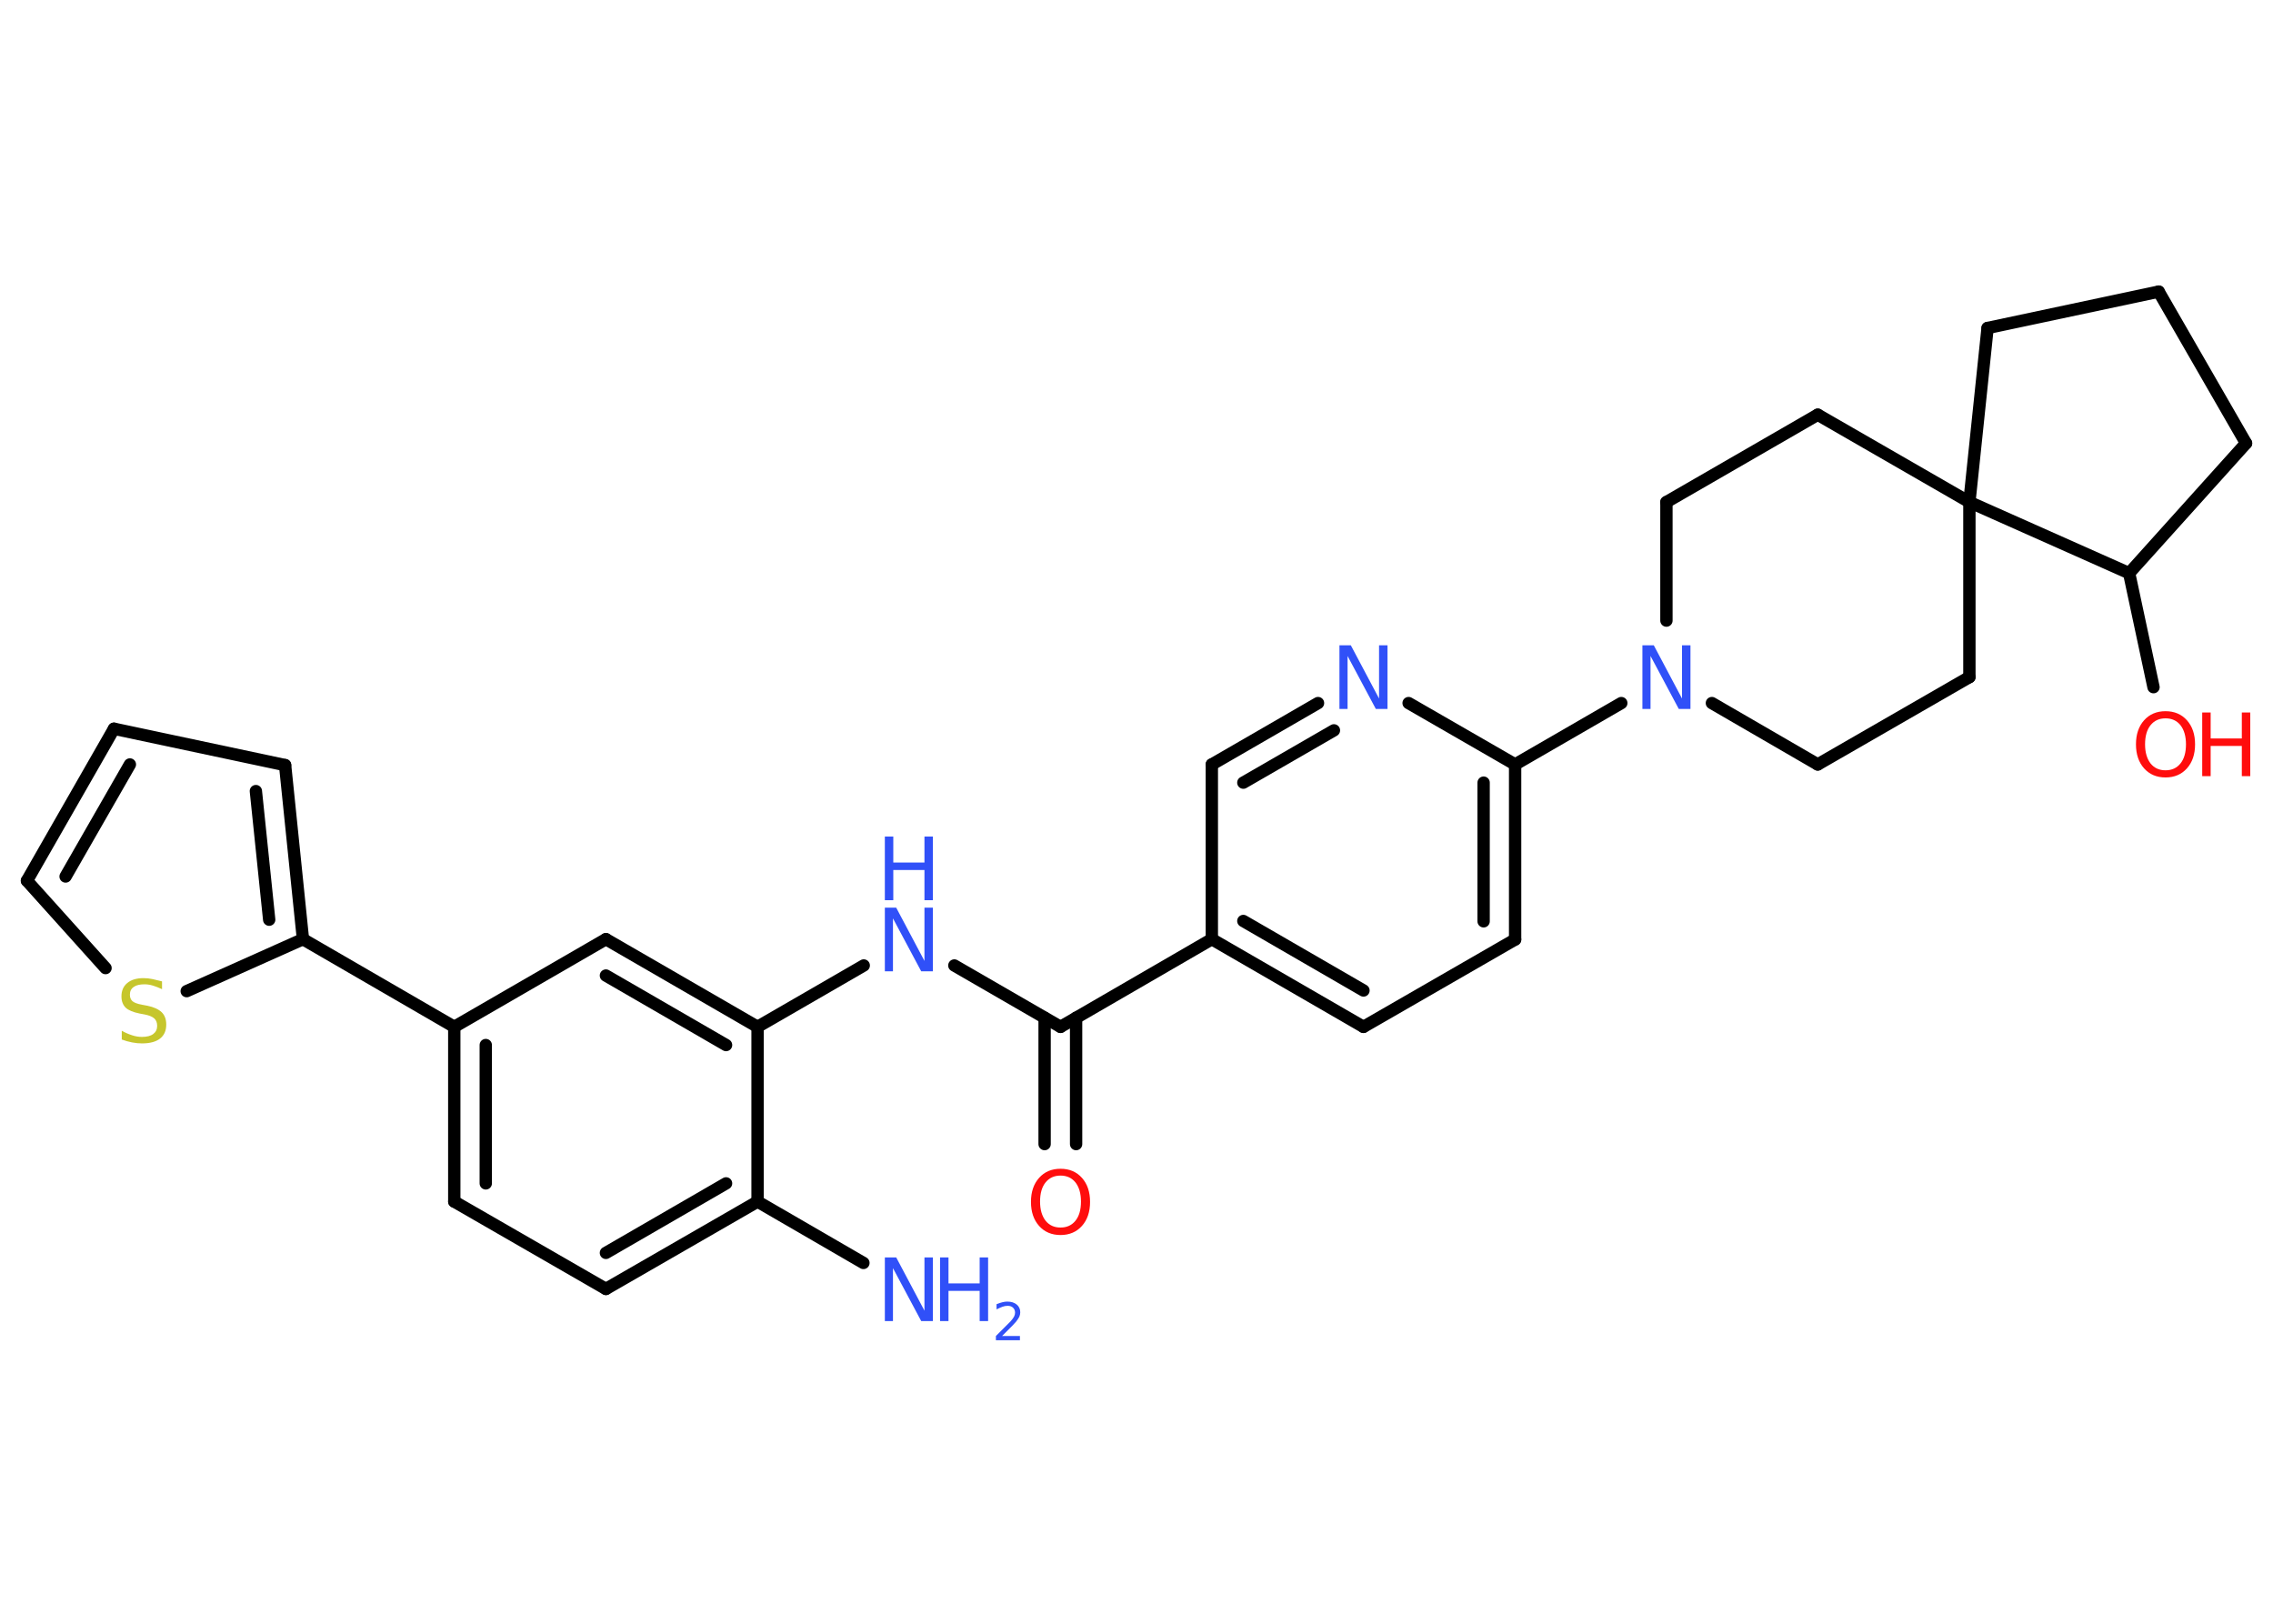 <?xml version='1.0' encoding='UTF-8'?>
<!DOCTYPE svg PUBLIC "-//W3C//DTD SVG 1.1//EN" "http://www.w3.org/Graphics/SVG/1.1/DTD/svg11.dtd">
<svg version='1.2' xmlns='http://www.w3.org/2000/svg' xmlns:xlink='http://www.w3.org/1999/xlink' width='70.0mm' height='50.0mm' viewBox='0 0 70.0 50.0'>
  <desc>Generated by the Chemistry Development Kit (http://github.com/cdk)</desc>
  <g stroke-linecap='round' stroke-linejoin='round' stroke='#000000' stroke-width='.38' fill='#3050F8'>
    <rect x='.0' y='.0' width='70.0' height='50.0' fill='#FFFFFF' stroke='none'/>
    <g id='mol1' class='mol'>
      <line id='mol1bnd1' class='bond' x1='26.59' y1='38.89' x2='23.33' y2='37.0'/>
      <g id='mol1bnd2' class='bond'>
        <line x1='18.66' y1='39.69' x2='23.33' y2='37.0'/>
        <line x1='18.66' y1='38.58' x2='22.36' y2='36.44'/>
      </g>
      <line id='mol1bnd3' class='bond' x1='18.66' y1='39.69' x2='13.99' y2='37.0'/>
      <g id='mol1bnd4' class='bond'>
        <line x1='13.99' y1='31.62' x2='13.99' y2='37.0'/>
        <line x1='14.96' y1='32.18' x2='14.96' y2='36.44'/>
      </g>
      <line id='mol1bnd5' class='bond' x1='13.99' y1='31.62' x2='9.33' y2='28.92'/>
      <g id='mol1bnd6' class='bond'>
        <line x1='9.33' y1='28.92' x2='8.78' y2='23.56'/>
        <line x1='8.29' y1='28.32' x2='7.88' y2='24.36'/>
      </g>
      <line id='mol1bnd7' class='bond' x1='8.78' y1='23.56' x2='3.51' y2='22.44'/>
      <g id='mol1bnd8' class='bond'>
        <line x1='3.51' y1='22.44' x2='.83' y2='27.12'/>
        <line x1='4.0' y1='23.54' x2='2.02' y2='26.99'/>
      </g>
      <line id='mol1bnd9' class='bond' x1='.83' y1='27.12' x2='3.25' y2='29.81'/>
      <line id='mol1bnd10' class='bond' x1='9.33' y1='28.92' x2='5.75' y2='30.52'/>
      <line id='mol1bnd11' class='bond' x1='13.99' y1='31.62' x2='18.66' y2='28.92'/>
      <g id='mol1bnd12' class='bond'>
        <line x1='23.33' y1='31.62' x2='18.66' y2='28.92'/>
        <line x1='22.36' y1='32.18' x2='18.66' y2='30.04'/>
      </g>
      <line id='mol1bnd13' class='bond' x1='23.33' y1='37.0' x2='23.33' y2='31.62'/>
      <line id='mol1bnd14' class='bond' x1='23.33' y1='31.62' x2='26.6' y2='29.73'/>
      <line id='mol1bnd15' class='bond' x1='29.39' y1='29.73' x2='32.66' y2='31.62'/>
      <g id='mol1bnd16' class='bond'>
        <line x1='33.14' y1='31.34' x2='33.14' y2='35.23'/>
        <line x1='32.17' y1='31.34' x2='32.17' y2='35.23'/>
      </g>
      <line id='mol1bnd17' class='bond' x1='32.66' y1='31.62' x2='37.32' y2='28.92'/>
      <g id='mol1bnd18' class='bond'>
        <line x1='37.32' y1='28.92' x2='41.99' y2='31.62'/>
        <line x1='38.29' y1='28.36' x2='41.99' y2='30.5'/>
      </g>
      <line id='mol1bnd19' class='bond' x1='41.99' y1='31.62' x2='46.66' y2='28.93'/>
      <g id='mol1bnd20' class='bond'>
        <line x1='46.66' y1='28.93' x2='46.66' y2='23.54'/>
        <line x1='45.69' y1='28.37' x2='45.69' y2='24.1'/>
      </g>
      <line id='mol1bnd21' class='bond' x1='46.66' y1='23.54' x2='49.93' y2='21.65'/>
      <line id='mol1bnd22' class='bond' x1='52.72' y1='21.65' x2='55.98' y2='23.54'/>
      <line id='mol1bnd23' class='bond' x1='55.98' y1='23.54' x2='60.65' y2='20.85'/>
      <line id='mol1bnd24' class='bond' x1='60.65' y1='20.85' x2='60.65' y2='15.46'/>
      <line id='mol1bnd25' class='bond' x1='60.65' y1='15.46' x2='61.21' y2='10.1'/>
      <line id='mol1bnd26' class='bond' x1='61.21' y1='10.1' x2='66.48' y2='8.98'/>
      <line id='mol1bnd27' class='bond' x1='66.48' y1='8.98' x2='69.17' y2='13.65'/>
      <line id='mol1bnd28' class='bond' x1='69.17' y1='13.65' x2='65.57' y2='17.65'/>
      <line id='mol1bnd29' class='bond' x1='60.65' y1='15.46' x2='65.57' y2='17.65'/>
      <line id='mol1bnd30' class='bond' x1='65.57' y1='17.65' x2='66.32' y2='21.16'/>
      <line id='mol1bnd31' class='bond' x1='60.65' y1='15.46' x2='55.98' y2='12.77'/>
      <line id='mol1bnd32' class='bond' x1='55.98' y1='12.77' x2='51.32' y2='15.46'/>
      <line id='mol1bnd33' class='bond' x1='51.32' y1='19.11' x2='51.32' y2='15.46'/>
      <line id='mol1bnd34' class='bond' x1='46.66' y1='23.54' x2='43.38' y2='21.65'/>
      <g id='mol1bnd35' class='bond'>
        <line x1='40.59' y1='21.65' x2='37.32' y2='23.54'/>
        <line x1='41.08' y1='22.49' x2='38.29' y2='24.1'/>
      </g>
      <line id='mol1bnd36' class='bond' x1='37.32' y1='28.92' x2='37.32' y2='23.54'/>
      <g id='mol1atm1' class='atom'>
        <path d='M27.25 38.72h.35l.87 1.64v-1.64h.26v1.96h-.36l-.87 -1.63v1.63h-.25v-1.96z' stroke='none'/>
        <path d='M28.95 38.72h.26v.8h.96v-.8h.26v1.96h-.26v-.93h-.96v.93h-.26v-1.96z' stroke='none'/>
        <path d='M30.86 41.14h.55v.13h-.74v-.13q.09 -.09 .25 -.25q.16 -.16 .2 -.2q.08 -.09 .11 -.15q.03 -.06 .03 -.12q.0 -.09 -.06 -.15q-.06 -.06 -.17 -.06q-.08 .0 -.16 .03q-.08 .03 -.18 .08v-.16q.1 -.04 .18 -.06q.08 -.02 .15 -.02q.18 .0 .29 .09q.11 .09 .11 .24q.0 .07 -.03 .14q-.03 .06 -.1 .15q-.02 .02 -.12 .13q-.11 .11 -.3 .3z' stroke='none'/>
      </g>
      <path id='mol1atm10' class='atom' d='M4.99 30.2v.26q-.15 -.07 -.28 -.11q-.13 -.04 -.26 -.04q-.22 .0 -.33 .08q-.12 .08 -.12 .24q.0 .13 .08 .2q.08 .07 .3 .11l.16 .03q.29 .06 .44 .2q.14 .14 .14 .38q.0 .28 -.19 .43q-.19 .15 -.56 .15q-.14 .0 -.3 -.03q-.16 -.03 -.32 -.09v-.27q.16 .09 .32 .14q.15 .05 .3 .05q.23 .0 .35 -.09q.12 -.09 .12 -.25q.0 -.15 -.09 -.23q-.09 -.08 -.29 -.12l-.16 -.03q-.3 -.06 -.43 -.18q-.13 -.13 -.13 -.35q.0 -.26 .18 -.41q.18 -.15 .5 -.15q.14 .0 .28 .03q.14 .03 .29 .07z' stroke='none' fill='#C6C62C'/>
      <g id='mol1atm13' class='atom'>
        <path d='M27.25 27.95h.35l.87 1.64v-1.64h.26v1.96h-.36l-.87 -1.63v1.63h-.25v-1.96z' stroke='none'/>
        <path d='M27.25 25.76h.26v.8h.96v-.8h.26v1.96h-.26v-.93h-.96v.93h-.26v-1.96z' stroke='none'/>
      </g>
      <path id='mol1atm15' class='atom' d='M32.66 36.2q-.29 .0 -.46 .21q-.17 .21 -.17 .59q.0 .37 .17 .59q.17 .21 .46 .21q.29 .0 .46 -.21q.17 -.21 .17 -.59q.0 -.37 -.17 -.59q-.17 -.21 -.46 -.21zM32.66 35.99q.41 .0 .66 .28q.25 .28 .25 .74q.0 .46 -.25 .74q-.25 .28 -.66 .28q-.41 .0 -.66 -.28q-.25 -.28 -.25 -.74q.0 -.46 .25 -.74q.25 -.28 .66 -.28z' stroke='none' fill='#FF0D0D'/>
      <path id='mol1atm20' class='atom' d='M50.58 19.87h.35l.87 1.64v-1.64h.26v1.96h-.36l-.87 -1.63v1.63h-.25v-1.96z' stroke='none'/>
      <g id='mol1atm28' class='atom'>
        <path d='M66.69 22.12q-.29 .0 -.46 .21q-.17 .21 -.17 .59q.0 .37 .17 .59q.17 .21 .46 .21q.29 .0 .46 -.21q.17 -.21 .17 -.59q.0 -.37 -.17 -.59q-.17 -.21 -.46 -.21zM66.69 21.9q.41 .0 .66 .28q.25 .28 .25 .74q.0 .46 -.25 .74q-.25 .28 -.66 .28q-.41 .0 -.66 -.28q-.25 -.28 -.25 -.74q.0 -.46 .25 -.74q.25 -.28 .66 -.28z' stroke='none' fill='#FF0D0D'/>
        <path d='M67.82 21.94h.26v.8h.96v-.8h.26v1.96h-.26v-.93h-.96v.93h-.26v-1.96z' stroke='none' fill='#FF0D0D'/>
      </g>
      <path id='mol1atm31' class='atom' d='M41.25 19.87h.35l.87 1.64v-1.64h.26v1.96h-.36l-.87 -1.63v1.63h-.25v-1.96z' stroke='none'/>
    </g>
  </g>
</svg>
